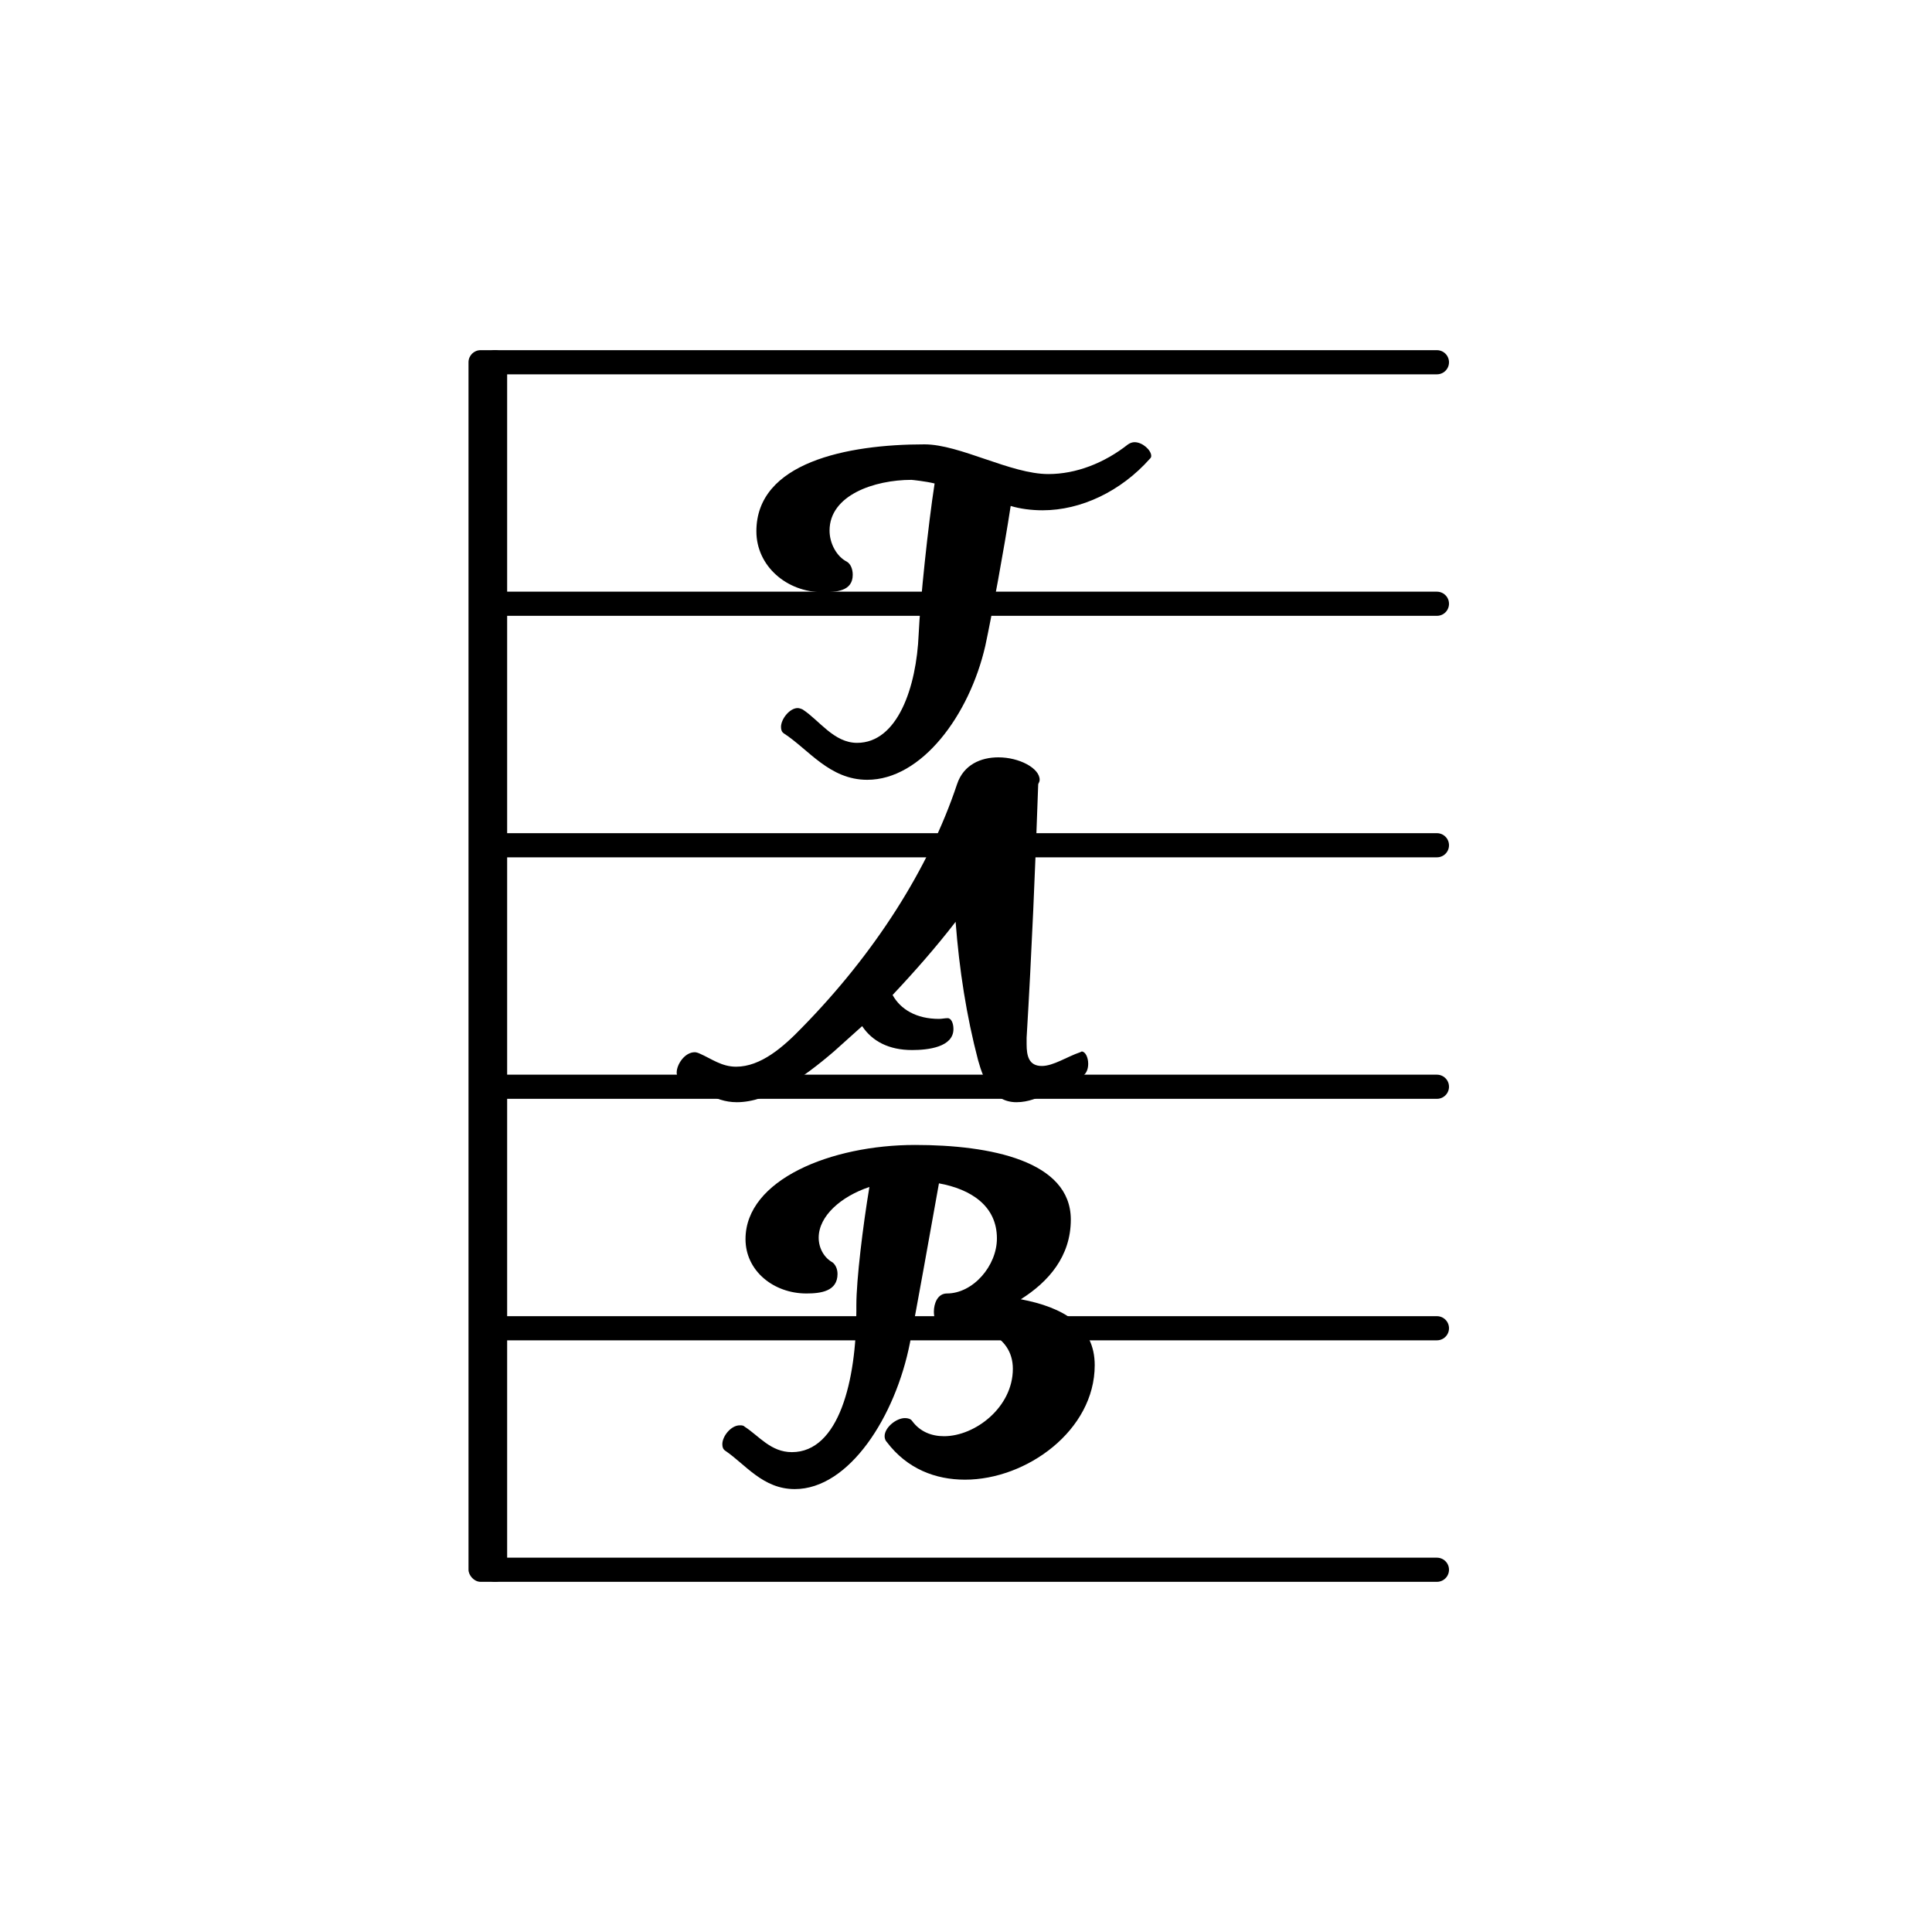 <svg xmlns="http://www.w3.org/2000/svg" xmlns:xlink="http://www.w3.org/1999/xlink" version="1.2" width="14.06mm" height="14.06mm" viewBox="0 0 8 8">
<!-- Page: 1/1 -->
<line transform="translate(2, 6.5)" stroke-linejoin="round" stroke-linecap="round" stroke-width="0.1" stroke="currentColor" x1="0.05" y1="-0" x2="3.95" y2="-0"/>
<line transform="translate(2, 5.5)" stroke-linejoin="round" stroke-linecap="round" stroke-width="0.1" stroke="currentColor" x1="0.05" y1="-0" x2="3.95" y2="-0"/>
<line transform="translate(2, 4.5)" stroke-linejoin="round" stroke-linecap="round" stroke-width="0.1" stroke="currentColor" x1="0.05" y1="-0" x2="3.95" y2="-0"/>
<line transform="translate(2, 3.5)" stroke-linejoin="round" stroke-linecap="round" stroke-width="0.1" stroke="currentColor" x1="0.05" y1="-0" x2="3.95" y2="-0"/>
<line transform="translate(2, 2.5)" stroke-linejoin="round" stroke-linecap="round" stroke-width="0.1" stroke="currentColor" x1="0.05" y1="-0" x2="3.95" y2="-0"/>
<line transform="translate(2, 1.5)" stroke-linejoin="round" stroke-linecap="round" stroke-width="0.1" stroke="currentColor" x1="0.05" y1="-0" x2="3.95" y2="-0"/>
<path transform="translate(2.667, 4) scale(0.003, -0.003)" d="M267 -425c0 -24 -23 -27 -43 -27c-45 0 -84 31 -84 75c0 82 118 130 234 130c104 0 215 -22 215 -103c0 -51 -31 -86 -69 -110c58 -11 102 -36 102 -91c0 -90 -94 -158 -179 -158c-41 0 -80 15 -108 52c-2 2 -3 5 -3 8c0 12 16 25 28 25c4 0 8 -1 10 -4
c11 -15 27 -21 44 -21c43 0 95 40 95 93c0 47 -49 64 -101 64c-6 0 -8 7 -8 15c0 11 5 25 18 25c36 0 69 38 69 76c0 45 -36 68 -80 76c-11 -62 -31 -173 -40 -220c-20 -102 -84 -202 -159 -202c-44 0 -68 34 -96 53c-3 2 -4 5 -4 9c0 11 12 26 24 26c3 0 5 0 7 -2
c20 -13 36 -35 65 -35c65 0 89 99 89 195v8c0 35 9 109 18 163c-39 -13 -70 -40 -70 -70c0 -15 8 -28 19 -34c4 -3 7 -9 7 -16zM370 -116c-32 0 -55 12 -69 33l-39 -35c-42 -36 -90 -70 -134 -70c-33 0 -52 21 -78 32c-3 1 -5 5 -5 9c0 11 11 28 25 28c2 0 5 -1 7 -2
c16 -7 30 -18 50 -18c34 0 65 27 91 54c100 102 175 219 214 336c9 27 33 37 57 37c29 0 57 -15 57 -31c0 -2 -1 -4 -2 -6c-4 -116 -9 -233 -16 -350v-9c0 -16 3 -30 21 -30c16 0 35 13 53 19l2 1c5 0 9 -8 9 -17c0 -8 -3 -16 -12 -19c-29 -9 -54 -34 -87 -34
c-32 0 -45 29 -53 58c-16 61 -26 125 -31 191c-27 -35 -56 -68 -87 -101c11 -20 33 -33 64 -33c4 0 8 1 12 1c5 0 8 -7 8 -15c0 -25 -35 -29 -57 -29zM288 540c0 -23 -23 -24 -42 -24c-49 0 -91 36 -91 84c0 95 125 120 232 120c49 0 119 -41 171 -41c38 0 77 15 110 41
c3 2 6 3 9 3c11 0 23 -11 23 -19c0 -2 -1 -3 -2 -4c-40 -45 -95 -71 -148 -71c-15 0 -31 2 -44 6c-9 -59 -26 -151 -35 -193c-22 -96 -88 -185 -163 -185c-52 0 -81 42 -115 64c-3 2 -4 5 -4 9c0 11 12 26 23 26c2 0 5 -1 7 -2c23 -15 43 -46 75 -46c56 0 82 77 85 150
c2 45 13 150 22 208c-12 3 -31 5 -32 5c-51 0 -113 -21 -113 -70c0 -18 10 -36 24 -43c5 -3 8 -10 8 -18z" fill="currentColor"/>
<rect transform="translate(1.94, 4)" x="0" y="-2.55" width="0.16" height="5.1" ry="0.05" fill="currentColor"/>
</svg>
